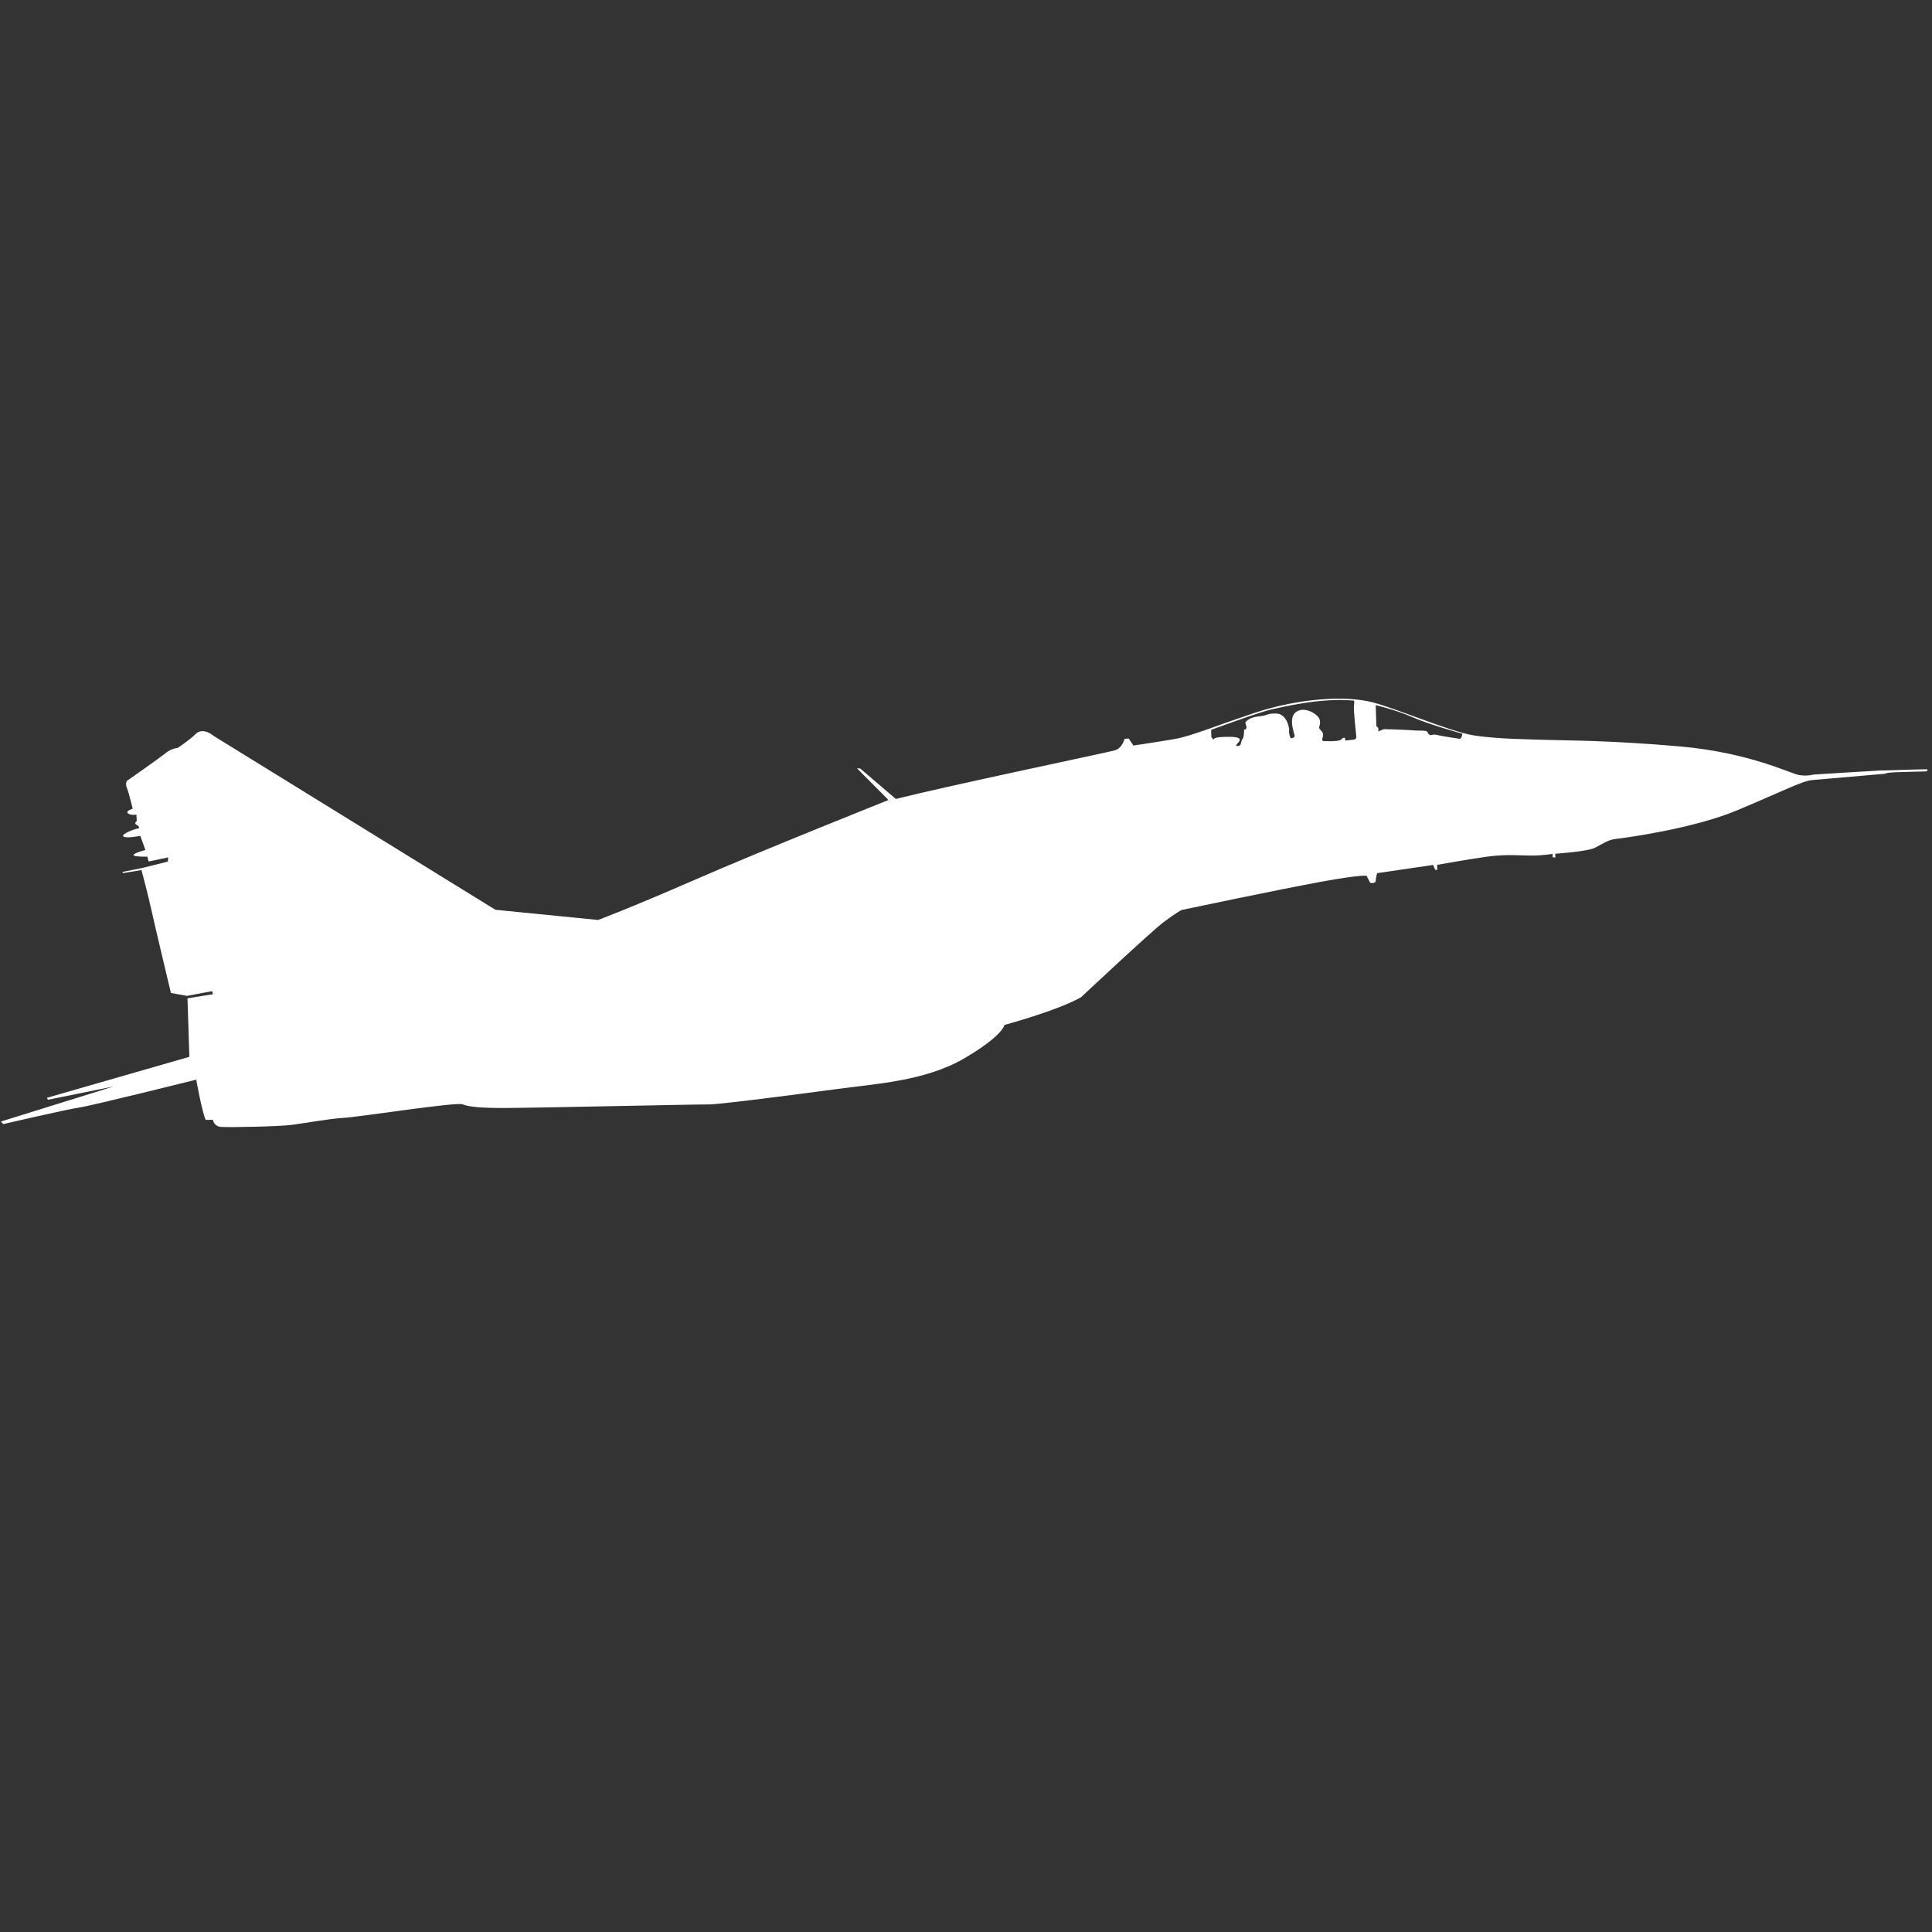 <svg xmlns="http://www.w3.org/2000/svg" xmlns:xlink="http://www.w3.org/1999/xlink" width="16" zoomAndPan="magnify" viewBox="0 0 120 120" height="16" preserveAspectRatio="xMidYMid meet" version="1.2"><rect x="0" y="0" width="120" height="120" fill="#333333" stroke="none"/><defs><clipPath id="6ee0d5a79a"><path d="M 0 43 L 120 43 L 120 71 L 0 71 Z M 0 43 "/></clipPath><clipPath id="586fb3b21a"><path d="M 11.66 21.668 L 120.281 47.926 L 108.648 96.039 L 0.027 69.781 Z M 11.66 21.668 "/></clipPath><clipPath id="cf878ada98"><path d="M 11.66 21.668 L 120.281 47.926 L 108.648 96.039 L 0.027 69.781 Z M 11.66 21.668 "/></clipPath><clipPath id="37c30cdcb5"><path d="M 11.66 21.668 L 119.738 47.797 L 108.109 95.906 L 0.027 69.781 Z M 11.66 21.668 "/></clipPath></defs><g id="cb9c9d2bc8"><g clip-rule="nonzero" clip-path="url(#6ee0d5a79a)"><g clip-rule="nonzero" clip-path="url(#586fb3b21a)"><g clip-rule="nonzero" clip-path="url(#cf878ada98)"><g clip-rule="nonzero" clip-path="url(#37c30cdcb5)"><path style=" stroke:none;fill-rule:nonzero;fill:#ffffff;fill-opacity:1;" d="M 119.629 47.781 C 119.391 47.777 117.109 47.852 117.109 47.852 C 117.109 47.852 116.953 47.855 116.859 47.852 C 116.77 47.852 112.652 48.109 112.652 48.109 C 112.652 48.109 112.234 48.227 111.727 48.137 C 111.215 48.047 108.637 46.738 104.355 46.363 C 100.074 45.988 97.391 45.996 96.273 45.961 C 95.156 45.922 92.969 45.914 91.488 45.668 C 90.008 45.418 86.758 44.012 85.219 43.613 C 83.68 43.215 80.762 43.324 77.855 44.301 C 76.711 44.688 75.867 44.988 75.203 45.227 C 74.18 45.586 73.578 45.789 72.957 45.902 C 71.93 46.082 70.395 46.305 70.395 46.305 L 70.105 45.871 L 69.844 45.891 C 69.844 45.891 69.723 46.473 69.219 46.613 C 68.711 46.75 58.758 48.836 55.641 49.625 L 53.426 47.73 L 53.23 47.723 L 55.188 49.691 C 55.188 49.691 47.438 52.777 43.223 54.617 C 39.004 56.457 37.148 57.141 37.148 57.141 L 30.77 56.508 L 13.293 45.723 C 13.293 45.723 12.629 45.137 12.172 45.574 C 11.715 46.016 11.027 46.461 11.027 46.461 C 11.027 46.461 10.656 46.473 10.293 46.773 C 9.93 47.07 7.875 48.508 7.875 48.508 C 7.875 48.508 7.77 48.703 7.891 48.973 C 8.008 49.246 8.242 50.23 8.242 50.23 C 8.242 50.23 7.777 50.367 7.945 50.516 C 8.117 50.66 8.473 50.598 8.473 50.598 L 8.496 50.996 C 8.496 50.996 8.363 51.094 8.406 51.164 C 8.449 51.23 8.574 51.281 8.574 51.281 C 8.574 51.281 8.73 51.441 8.566 51.461 C 8.398 51.48 7.527 51.789 7.656 51.945 C 7.785 52.102 8.715 51.918 8.715 51.918 L 9.031 52.797 C 9.031 52.797 8.293 52.984 8.293 53.109 C 8.297 53.23 9.152 53.207 9.152 53.207 L 9.23 53.508 L 10.445 53.254 L 10.426 53.516 L 8.855 53.906 L 7.594 54.16 L 7.652 54.227 L 8.789 54.043 C 8.789 54.043 9.234 55.727 9.41 56.547 C 9.586 57.367 10.617 61.676 10.617 61.676 L 11.613 61.855 L 13.176 61.562 L 13.223 61.754 L 11.645 62.008 L 11.762 65.641 L 2.91 68.188 L 2.98 68.309 L 7.062 67.48 L 0.059 69.66 L 0.199 69.82 C 0.199 69.82 4.098 68.914 4.91 68.793 C 5.719 68.676 12.188 67.059 12.188 67.059 C 12.188 67.059 12.562 69.141 12.781 69.562 L 13.219 69.551 C 13.219 69.551 13.285 69.949 13.699 69.992 C 14.117 70.035 17.324 69.973 18.133 69.867 C 18.941 69.762 20.449 69.484 21.371 69.43 C 22.293 69.379 28.352 68.434 28.727 68.59 C 29.105 68.746 29.836 68.82 31.27 68.82 C 32.699 68.824 43.477 68.586 44.043 68.598 C 44.605 68.609 49.672 67.957 51.961 67.645 C 54.254 67.332 57.457 67.16 59.883 65.742 C 62.309 64.324 62.387 63.66 62.387 63.66 C 62.387 63.66 65.652 62.785 67.145 61.941 C 67.145 61.941 71.488 57.867 72.285 57.266 C 73.082 56.668 73.395 56.52 73.395 56.52 C 73.395 56.52 79.492 55.234 82.043 54.77 C 84.59 54.305 84.883 54.398 84.883 54.398 L 85.102 54.828 C 85.102 54.828 85.434 54.922 85.449 54.691 C 85.461 54.465 85.539 54.234 85.539 54.234 L 89.016 53.723 L 89.148 54.031 L 89.27 54.027 L 89.262 53.719 C 89.262 53.719 91.031 53.398 92.285 53.219 C 93.539 53.039 94.371 53.141 95.133 53.141 C 95.898 53.137 96.434 53.035 96.434 53.035 L 96.438 53.246 L 96.605 53.262 L 96.598 53.027 C 96.598 53.027 98.578 52.898 99.066 52.656 C 99.555 52.414 99.859 52.16 100.395 52.102 C 100.93 52.047 105.148 51.473 107.863 50.344 C 110.578 49.211 111.922 48.512 112.539 48.453 C 113.156 48.395 117.086 48.059 117.086 48.059 C 117.086 48.059 117.113 47.996 117.66 47.969 C 118.207 47.945 119.633 47.914 119.633 47.914 C 119.633 47.914 119.863 47.785 119.629 47.781 Z M 83.992 45.953 C 83.664 45.965 83.551 46.039 83.551 45.965 C 83.547 45.895 83.586 45.812 83.453 45.824 C 83.316 45.84 83.426 45.961 83.066 46.012 C 82.703 46.062 82.406 46.023 82.27 46.035 C 82.137 46.047 82.125 45.957 82.121 45.926 C 82.121 45.895 82.238 45.609 82.129 45.469 C 82.023 45.328 81.93 45.258 81.926 45.195 C 81.926 45.133 82.121 44.797 81.844 44.496 C 81.566 44.195 80.91 43.902 80.484 44.234 C 80.059 44.566 80.332 45.367 80.332 45.367 C 80.332 45.367 80.363 45.5 80.367 45.539 C 80.367 45.582 80.418 45.602 80.41 45.715 C 80.406 45.828 80.25 45.852 80.188 45.855 C 80.129 45.855 80.047 45.527 80.07 45.371 C 80.098 45.219 79.918 44.344 79.289 44.32 C 78.656 44.297 78.805 44.438 78.188 44.496 C 77.57 44.555 77.332 44.844 77.352 44.914 C 77.375 44.984 77.477 45.207 77.375 45.293 C 77.273 45.379 77.277 45.203 77.273 45.379 C 77.27 45.555 77.246 45.844 77.176 45.898 C 77.105 45.953 77.07 46.293 77.012 46.297 C 76.949 46.297 76.836 46.395 76.781 46.301 C 76.73 46.211 77.543 45.773 76.363 45.766 C 75.188 45.758 75.418 45.949 75.391 45.949 C 75.359 45.949 75.238 45.777 75.238 45.777 L 75.227 45.332 C 75.227 45.332 78.293 44.203 78.98 44.062 C 79.668 43.918 81.996 43.324 84.09 43.516 C 84.09 43.516 84.145 43.562 84.098 43.812 C 84.055 44.062 84.23 45.566 84.23 45.637 C 84.234 45.711 84.324 45.945 83.992 45.953 Z M 90.785 45.773 C 90.785 45.773 90.703 45.891 90.672 45.891 C 90.645 45.891 89.512 45.715 89.262 45.652 C 89.012 45.586 88.965 45.66 88.871 45.66 C 88.777 45.664 88.715 45.582 88.656 45.461 C 88.602 45.34 88.047 45.395 87.879 45.371 C 87.715 45.344 86.102 45.285 86 45.289 C 85.895 45.293 85.609 45.434 85.609 45.434 C 85.609 45.434 85.625 45.258 85.605 45.219 C 85.582 45.176 85.488 45.098 85.488 45.098 L 85.449 43.797 C 85.449 43.797 86.773 44.113 87.734 44.547 C 88.695 44.98 90.832 45.574 90.832 45.574 L 90.785 45.773 "/></g></g></g></g></g></svg>
